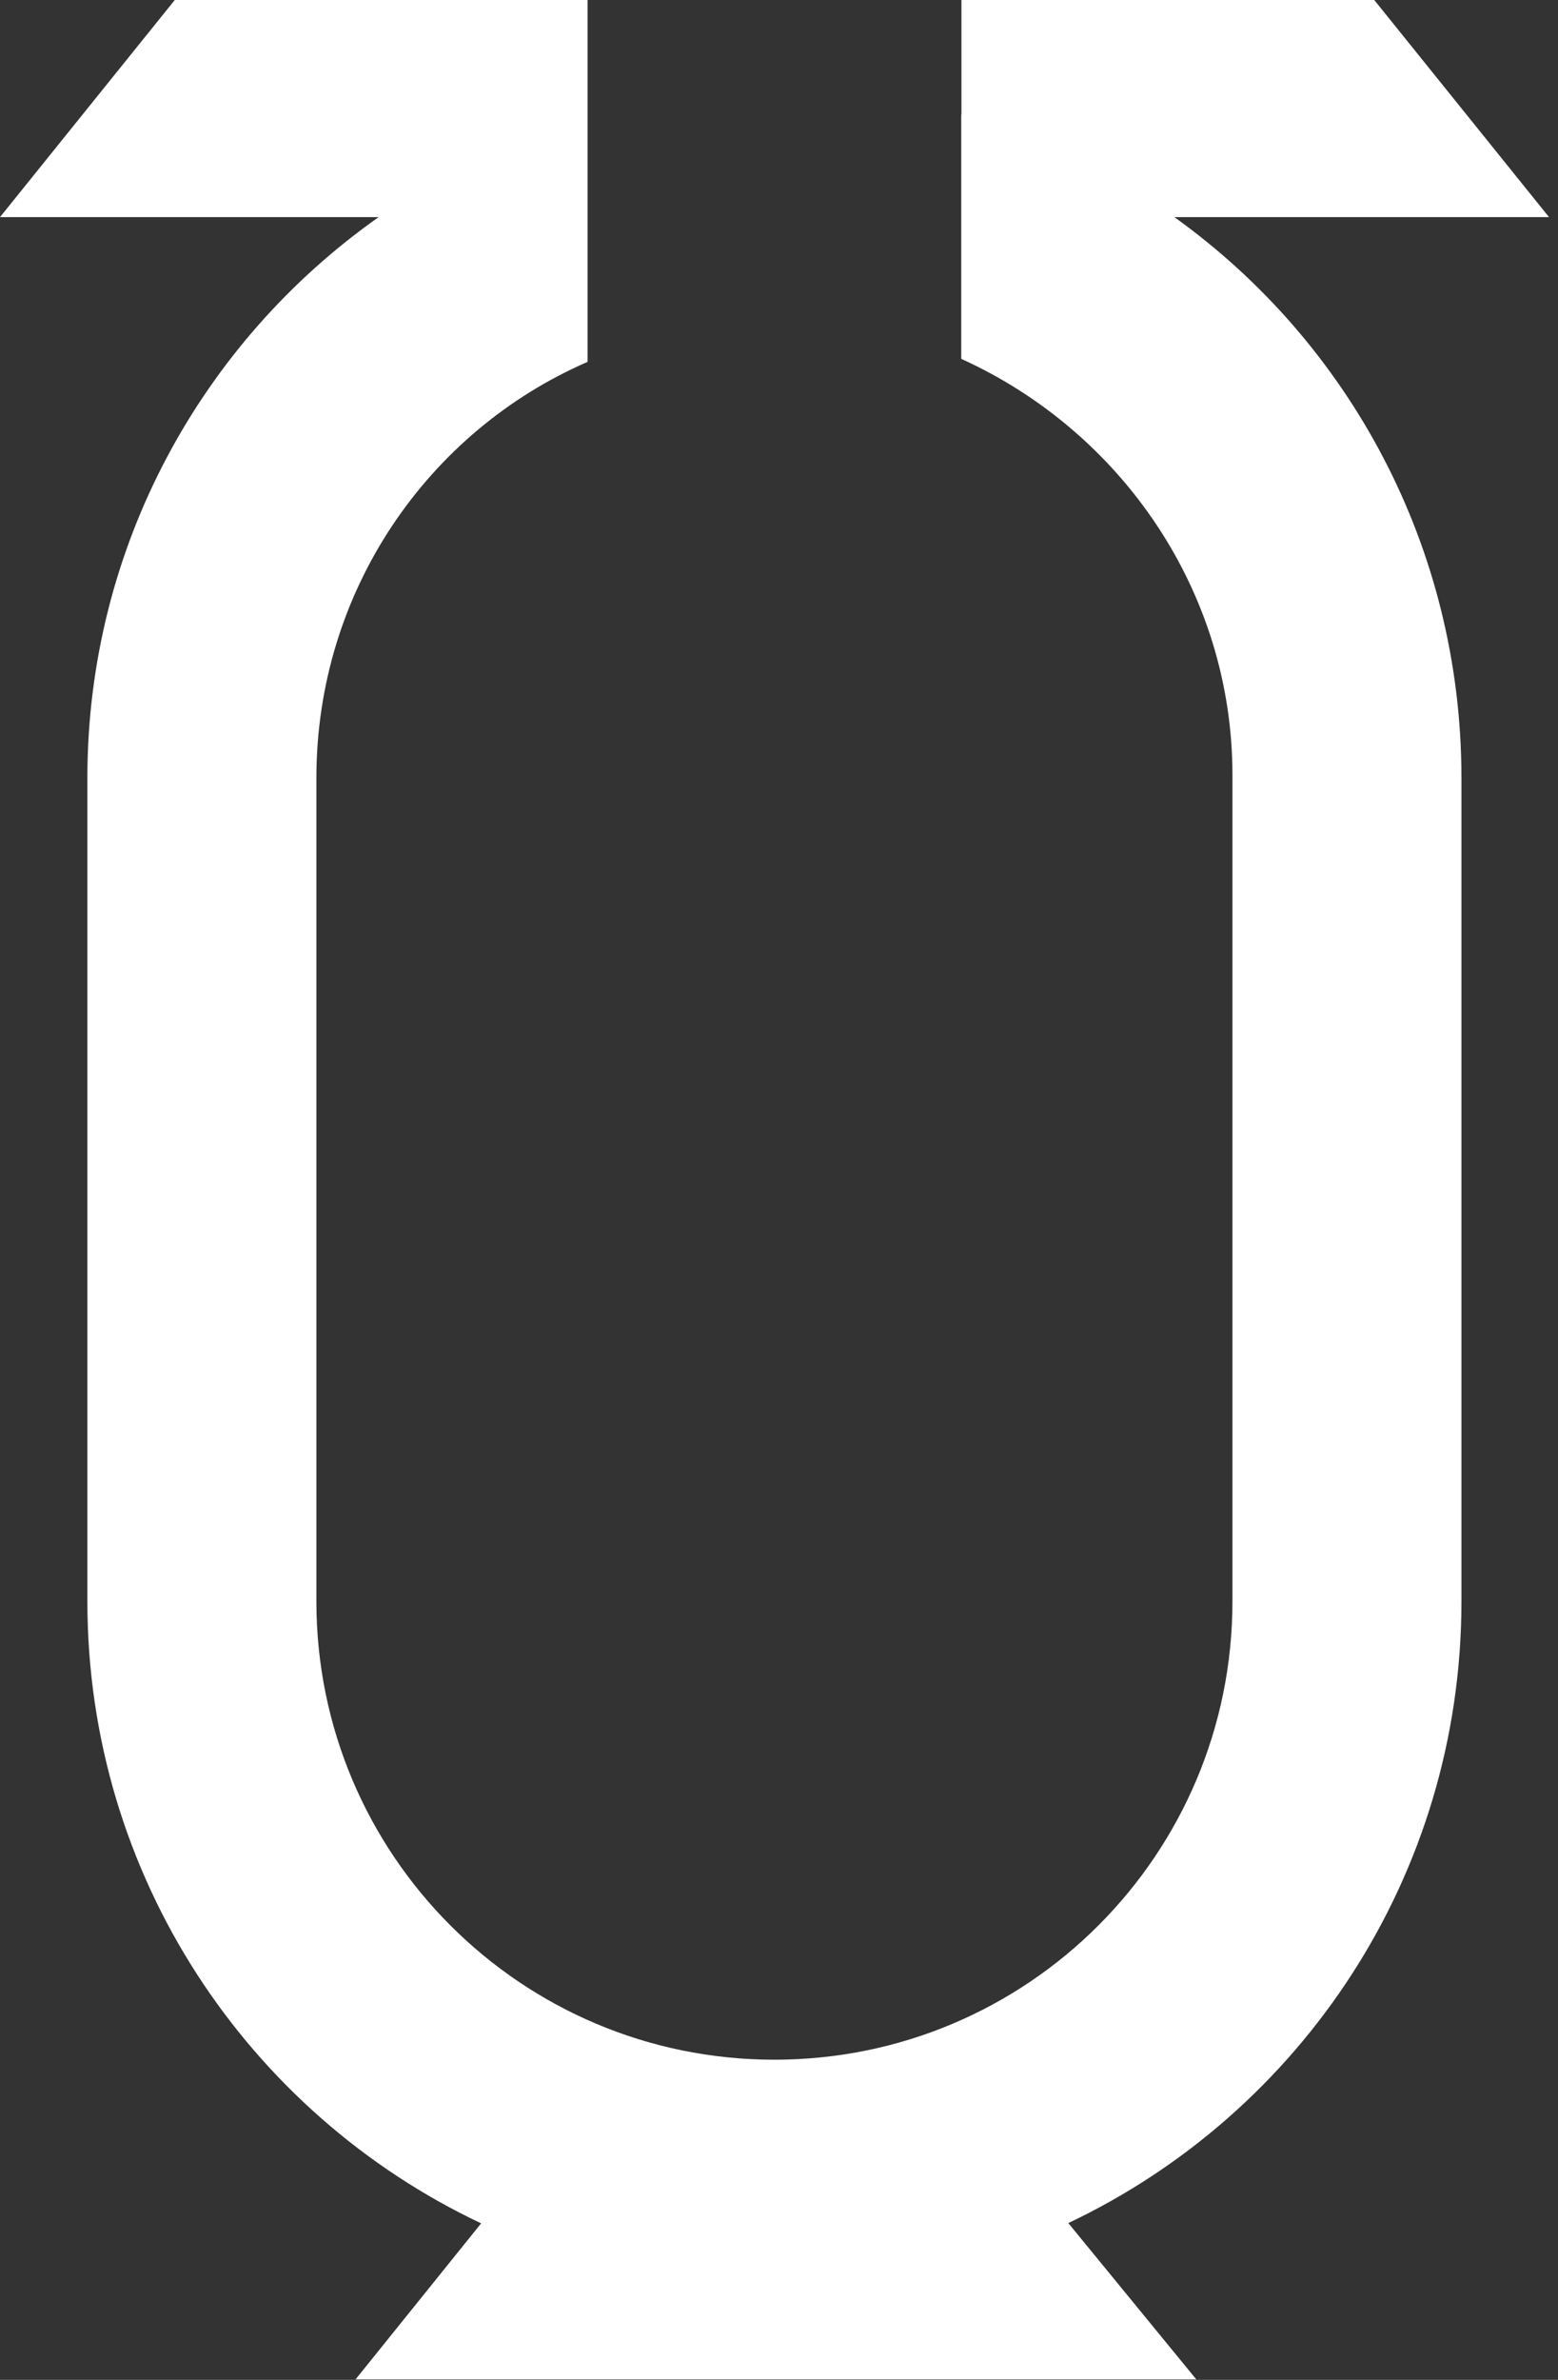 <?xml version="1.0" encoding="UTF-8" standalone="no"?>
<!DOCTYPE svg PUBLIC "-//W3C//DTD SVG 1.1//EN" "http://www.w3.org/Graphics/SVG/1.1/DTD/svg11.dtd">
<svg width="100%" height="100%" viewBox="0 0 95 145" version="1.1" xmlns="http://www.w3.org/2000/svg" xmlns:xlink="http://www.w3.org/1999/xlink" xml:space="preserve" xmlns:serif="http://www.serif.com/" style="fill-rule:evenodd;clip-rule:evenodd;stroke-linejoin:round;stroke-miterlimit:1.414;">
    <rect x="0" y="0" width="95" height="145" fill="#333333" stroke="none"/>
    <path id="path3304" d="M35.829,13.229L35.829,22.048C26.091,26.274 19.292,36.013 19.292,47.404L19.292,97.565C19.292,112.999 31.787,125.493 47.22,125.493C62.654,125.493 75.149,112.999 75.149,97.565L75.149,47.221C75.149,36.013 68.35,26.274 58.612,21.865L58.612,6.982L58.624,6.985L58.624,0L83.796,0L94.452,13.229L71.608,13.229C82.221,20.833 89.113,33.282 89.113,47.404L89.113,97.565C89.113,114.302 79.317,128.735 65.141,135.447L72.944,144.969L21.681,144.969L29.337,135.464C15.141,128.76 5.328,114.317 5.328,97.565L5.328,47.404C5.328,33.305 12.33,20.806 23.087,13.229L0,13.229L10.657,0L35.829,0L35.829,13.229Z" style="fill:white;fill-rule:nonzero;"/>
</svg>

